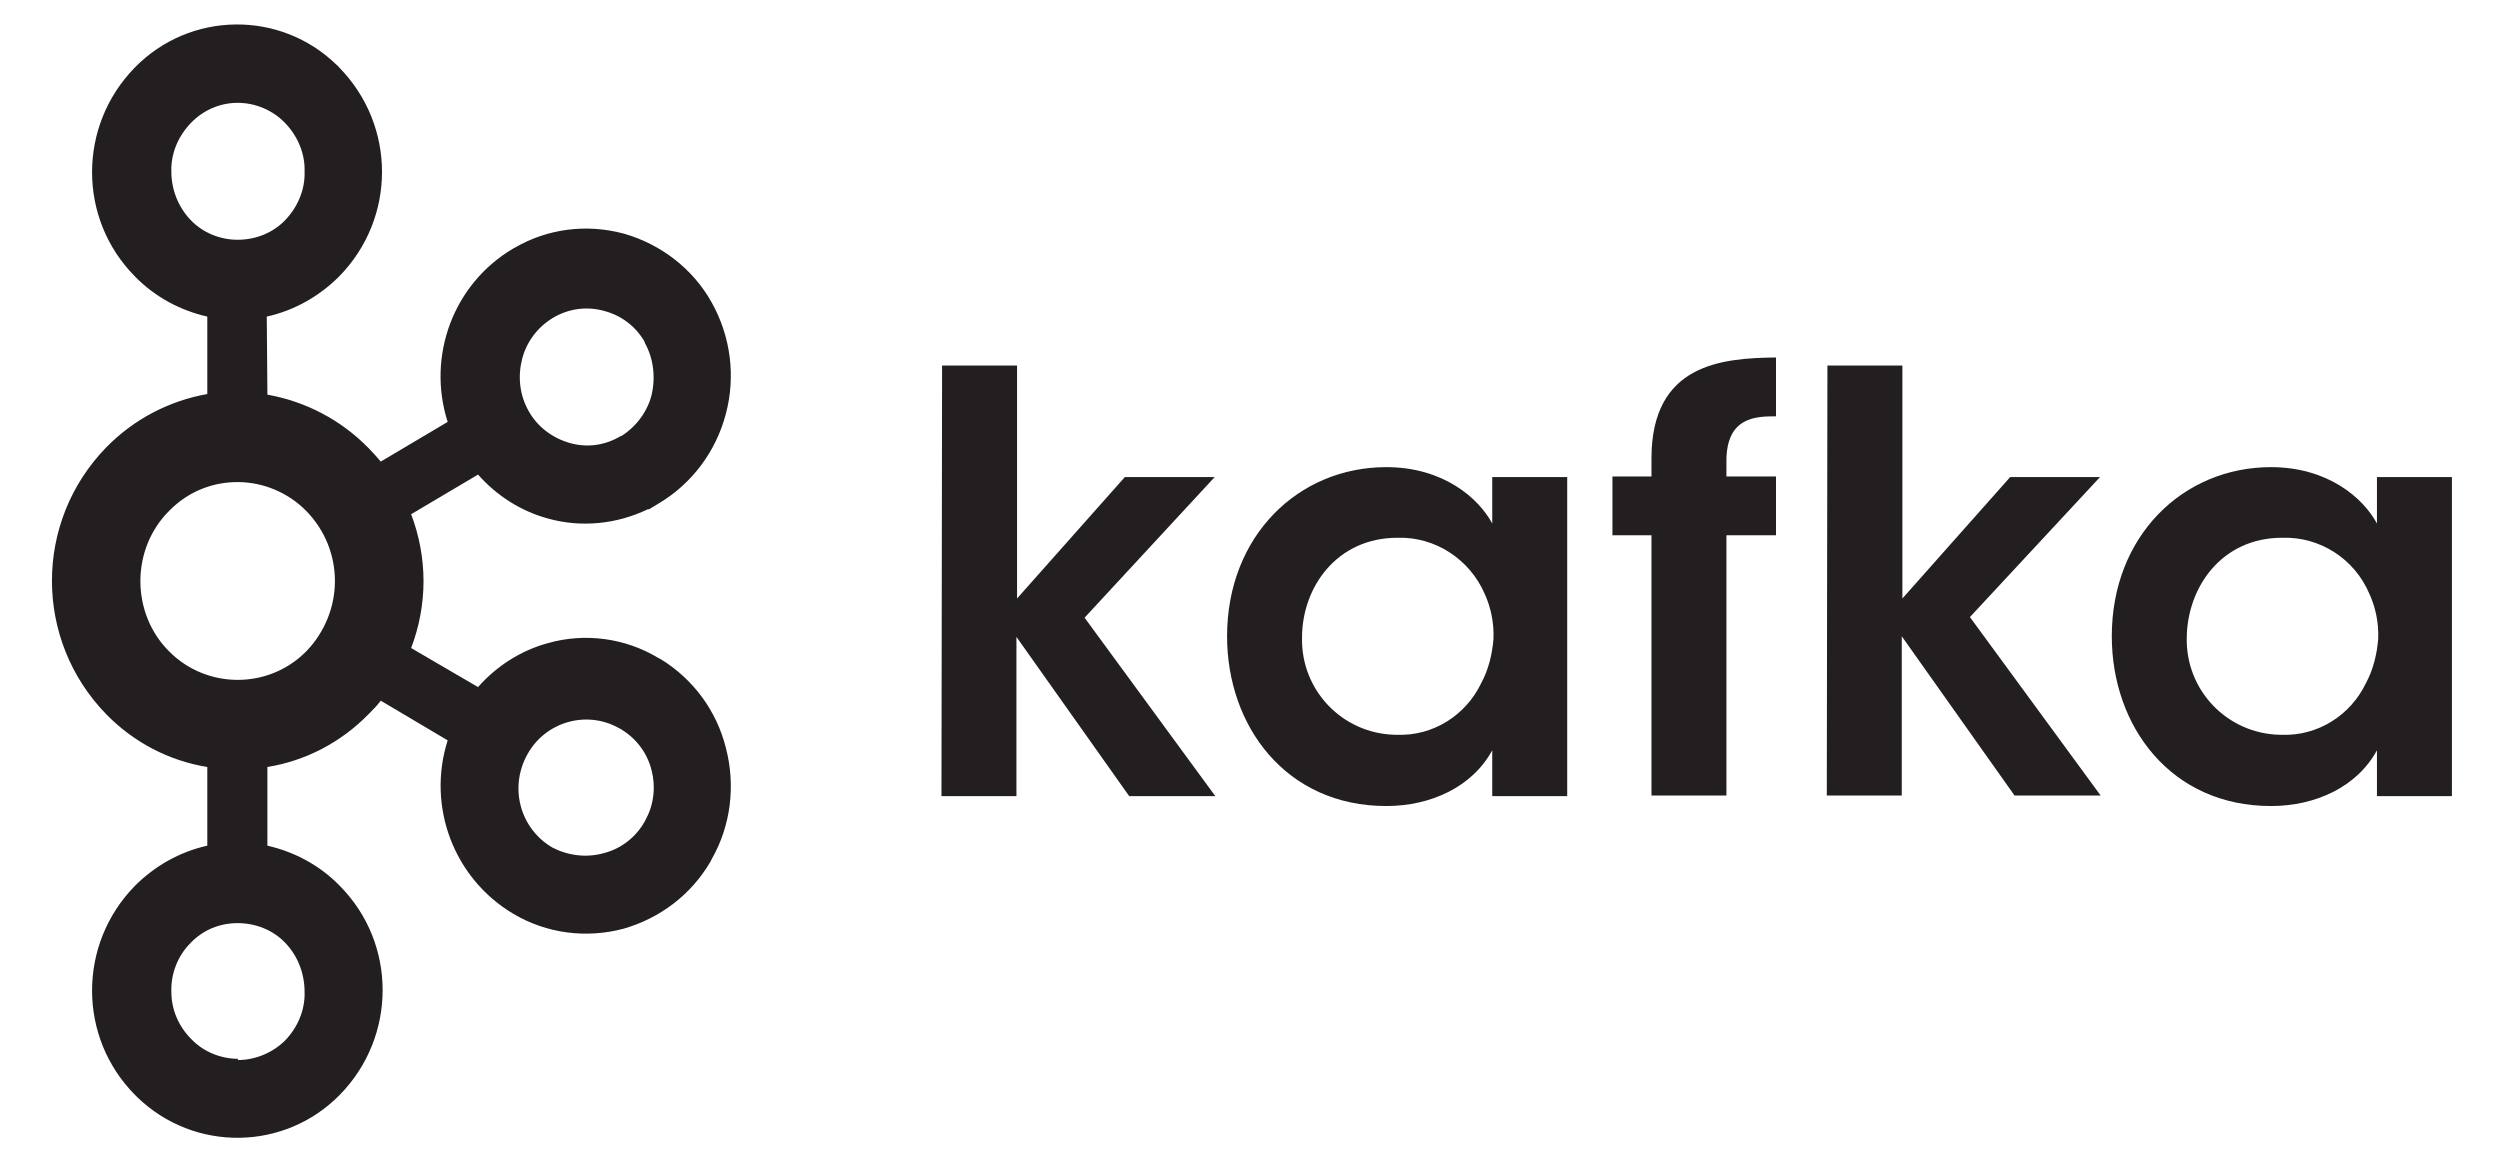 <?xml version="1.0" encoding="UTF-8" standalone="yes"?>
<svg version="1.1" id="Layer_1" xmlns="http://www.w3.org/2000/svg" xmlns:xlink="http://www.w3.org/1999/xlink" x="0px" y="0px" viewBox="-1.76 1.4 403.52 187.2" style="enable-background:new 0 0 400 191;" xml:space="preserve">
  <style type="text/css">
	.st0{fill:none;}
	.st1{fill:#D40000;}
	.st2{fill:#CB0000;}
	.st3{fill:#D00000;}
	.st4{fill:#C60000;}
	.st5{fill:#AE0000;}
	.st6{fill:#2E2E31;}
	.st7{fill:#BF0000;}
	.st8{fill:#BB0000;}
	.st9{fill:#C20000;}
	.st10{fill:#2F2F32;}
	.st11{fill:#B60101;}
	.st12{fill:#B20101;}
	.st13{fill:#CE0000;}
	.st14{fill:#C90000;}
	.st15{fill:#C50000;}
	.st16{fill:#BE0000;}
	.st17{fill:#BB0101;}
	.st18{fill:#D10000;}
	.st19{fill:#FEFEFE;}
	.st20{fill:#D00101;}
	.st21{fill:#CC0303;}
	.st22{fill:#AA0000;}
	.st23{fill:#B20000;}
	.st24{fill:#C70000;}
	.st25{fill:#BA0000;}
	.st26{fill:#C30000;}
	.st27{fill:#B60000;}
	.st28{fill:#231F20;}
</style>
  <path class="st28" d="M44.3,21.3L44.3,21.3c-2-2.1-4.8-3.3-7.7-3.3c-2.9,0-5.6,1.2-7.6,3.3l0,0c-2,2.1-3.2,4.9-3.1,7.8&#xA;&#x9;c0,2.9,1.1,5.7,3.1,7.8l0,0c2,2.1,4.8,3.2,7.6,3.2c2.9,0,5.7-1.1,7.7-3.2l0,0c2-2.1,3.2-4.9,3.1-7.8C47.5,26.2,46.3,23.4,44.3,21.3&#xA;&#x9;L44.3,21.3z M36.6,172.5L36.6,172.5c2.9,0,5.7-1.2,7.7-3.2l0,0c2-2.1,3.2-4.9,3.1-7.8c0-3-1.1-5.8-3.1-7.9l0,0&#xA;&#x9;c-2-2.1-4.8-3.2-7.7-3.2c-2.9,0-5.6,1.1-7.6,3.2l0,0c-2.1,2.1-3.2,5-3.1,7.9c0,2.9,1.2,5.6,3.2,7.6l0,0c2,2.1,4.8,3.2,7.6,3.2&#xA;&#x9;L36.6,172.5z M95.7,139.1L95.7,139.1c2.8-0.7,5.2-2.6,6.6-5.1l0.2-0.4l0,0c1.3-2.4,1.6-5.3,0.9-7.9c-0.7-2.8-2.5-5.2-5.1-6.7&#xA;&#x9;l-0.2-0.1c-5.2-2.9-11.8-1-14.7,4.2c-3,5.3-1.3,12,4,15.1l0,0C89.9,139.5,92.9,139.9,95.7,139.1L95.7,139.1L95.7,139.1z M47.7,83.9&#xA;&#x9;L47.7,83.9c-6-6.1-15.8-6.3-21.9-0.3c-0.1,0.1-0.2,0.2-0.3,0.3c-3,3-4.6,7.1-4.6,11.3c0,4.2,1.6,8.3,4.6,11.3c6,6.1,15.9,6.2,22,0.2&#xA;&#x9;c0.1-0.1,0.1-0.1,0.2-0.2c2.9-3,4.6-7.1,4.6-11.3C52.3,91,50.7,87,47.7,83.9z M41.4,65.1L41.4,65.1c6.2,1.1,11.9,4.1,16.3,8.6l0,0&#xA;&#x9;c0.7,0.7,1.4,1.5,2,2.2l10.8-6.4c-3.4-10.6,0.9-22.3,10.6-28l0.2-0.1c5.3-3.1,11.6-3.9,17.6-2.3c6,1.7,11.2,5.7,14.2,11.1l0,0&#xA;&#x9;c3.1,5.5,3.9,12,2.3,18c-1.6,6.1-5.5,11.3-10.9,14.5l-1.5,0.9h-0.2c-5,2.4-10.7,3-16.1,1.5c-4.4-1.2-8.3-3.7-11.3-7.1l-10.8,6.4&#xA;&#x9;c1.3,3.4,2,7.1,2,10.8c0,3.7-0.7,7.4-2,10.8l10.8,6.3c3-3.4,6.9-5.9,11.3-7.1c6-1.7,12.5-0.8,17.8,2.4l0.4,0.2l0,0&#xA;&#x9;c5.2,3.2,9,8.3,10.5,14.3c1.6,6.1,0.8,12.6-2.3,18l-0.2,0.4l0,0l0,0c-3.1,5.3-8.1,9.1-14,10.8c-6,1.6-12.4,0.8-17.8-2.4l0,0&#xA;&#x9;c-9.6-5.7-14-17.3-10.6-28l-10.8-6.4c-0.6,0.8-1.3,1.5-2,2.2l0,0c-4.4,4.5-10.1,7.5-16.3,8.5v12.7c4.4,1,8.5,3.2,11.7,6.5l0,0l0,0&#xA;&#x9;c9.2,9.3,9.2,24.3,0,33.7l0,0l0,0c-8.9,9.1-23.5,9.3-32.7,0.4c-0.1-0.1-0.3-0.3-0.4-0.4l0,0l0,0c-9.2-9.3-9.2-24.3,0-33.7l0,0l0,0&#xA;&#x9;c3.2-3.2,7.2-5.5,11.7-6.5v-12.7c-6.2-1-11.9-4-16.3-8.5l0,0c-11.7-12-11.7-31.1,0-43.1l0,0c4.4-4.5,10.1-7.5,16.3-8.6V52.5&#xA;&#x9;c-4.4-1-8.5-3.2-11.7-6.5l0,0l0,0c-9.2-9.3-9.2-24.3,0-33.7l0,0c8.9-9.1,23.5-9.3,32.6-0.4c0.2,0.1,0.3,0.3,0.4,0.4l0,0&#xA;&#x9;c9.2,9.4,9.2,24.3,0,33.7l0,0c-3.2,3.2-7.2,5.5-11.7,6.5L41.4,65.1z M102.3,56.7v-0.1c-1.4-2.5-3.8-4.3-6.5-5&#xA;&#x9;c-2.8-0.8-5.8-0.4-8.3,1.1l0,0c-2.5,1.5-4.3,3.9-5,6.7c-0.7,2.8-0.4,5.8,1.1,8.4l0,0c1.4,2.5,3.8,4.3,6.6,5.1&#xA;&#x9;c2.8,0.8,5.7,0.4,8.2-1.1h0.1c2.4-1.5,4.2-3.9,4.9-6.6C104.1,62.2,103.7,59.2,102.3,56.7L102.3,56.7"/>
  <path class="st28" d="M150.3,60.4h12.1V98l17.4-19.6h14.5l-21,22.7l21.1,28.8h-13.9l-18.2-25.7v25.7h-12.1L150.3,60.4"/>
  <path class="st28" d="M208.4,104.3c-0.2,8.5,6.5,15.5,15,15.7c0.1,0,0.3,0,0.4,0c5.7,0.2,11-3.1,13.5-8.3c1.2-2.2,1.8-4.7,2-7.2&#xA;&#x9;c0.1-2.5-0.4-5-1.4-7.2c-2.4-5.6-8-9.3-14.1-9.1C214,88.2,208.4,96.2,208.4,104.3L208.4,104.3z M251.2,129.9h-12.1v-7.4&#xA;&#x9;c-3.2,5.9-9.9,9-17.1,9c-16.2,0-25.7-12.9-25.7-27.4c0-16.2,11.5-27.3,25.7-27.3c9.2,0,14.9,5,17.1,9.1v-7.5h12.1V129.9"/>
  <path class="st28" d="M264.8,87.8h-6.3v-9.5h6.3v-2.9c0-15.3,11.4-16.2,20.1-16.3v9.5c-3.1,0-8,0-8,7.2v2.5h8v9.5h-8v42h-12.1&#xA;&#x9;L264.8,87.8"/>
  <path class="st28" d="M293.2,60.4h12.1V98l17.4-19.6h14.5l-21,22.6l21.1,28.8h-13.9l-18.2-25.7v25.7h-12.1L293.2,60.4"/>
  <path class="st28" d="M351.2,104.3c-0.2,8.5,6.5,15.5,15,15.7c0.1,0,0.3,0,0.4,0c5.7,0.2,11-3.1,13.5-8.3c1.2-2.2,1.8-4.7,2-7.2&#xA;&#x9;c0.1-2.5-0.4-5-1.4-7.2c-2.4-5.7-8-9.3-14.1-9.1C356.8,88.2,351.3,96.2,351.2,104.3L351.2,104.3z M394,129.9h-12.1v-7.4&#xA;&#x9;c-3.2,5.9-9.9,9-17.1,9c-16.2,0-25.7-12.9-25.7-27.4c0-16.2,11.5-27.3,25.7-27.3c9.2,0,14.9,5,17.1,9.1v-7.5H394V129.9"/>
</svg>